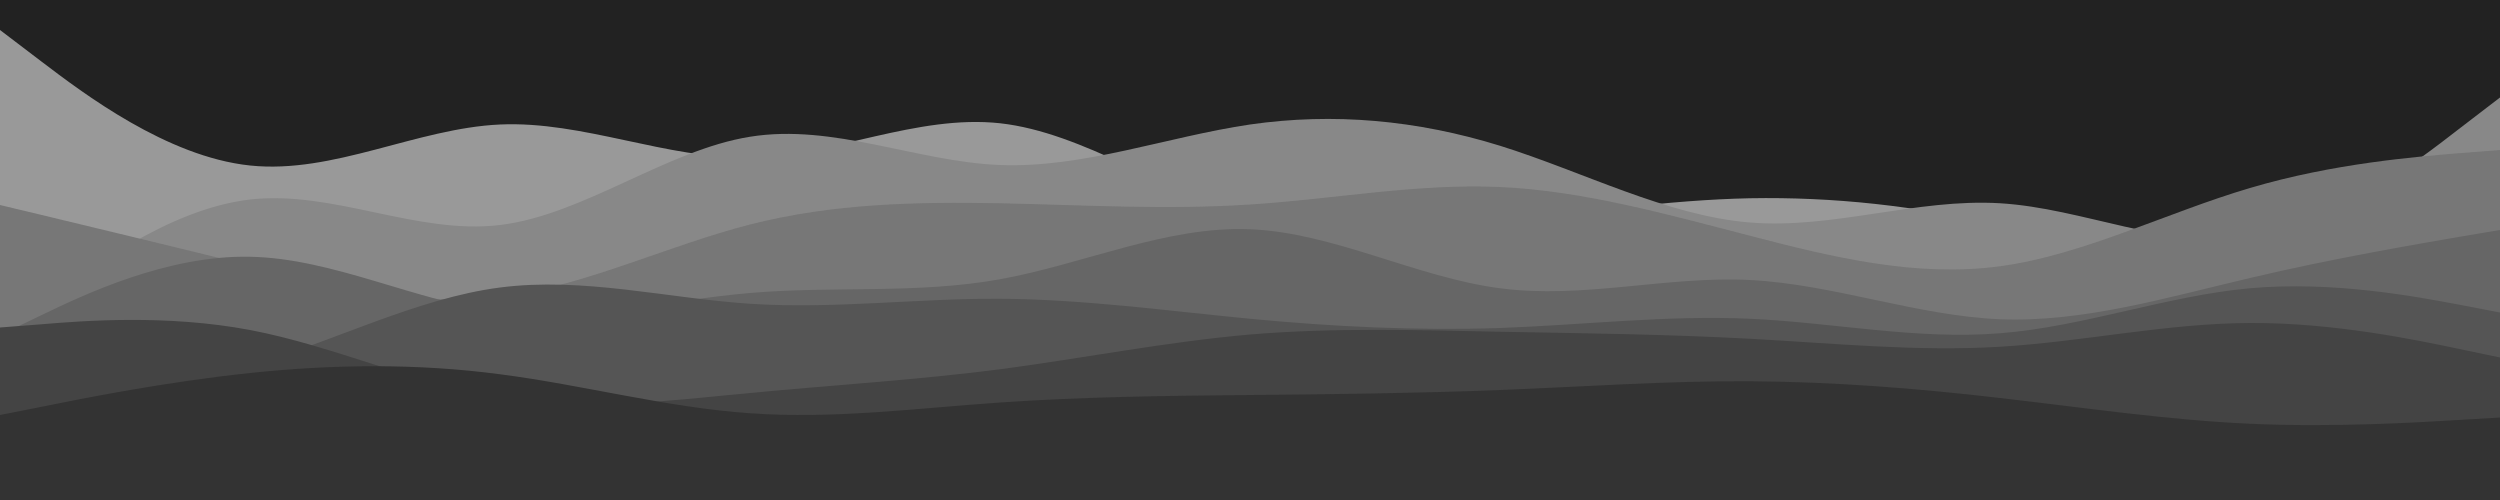 <svg width="1000" height="200" viewBox="0 0 1000 200" fill="none" xmlns="http://www.w3.org/2000/svg">
<path d="M1000 0H0V200H1000V0Z" fill="#222222"/>
<path d="M0 12L16.7 24.7C33.3 37.3 66.7 62.7 100 66.2C133.3 69.7 166.7 51.3 200 49.8C233.3 48.3 266.7 63.7 300 63C333.3 62.3 366.7 45.7 400 49.3C433.3 53 466.7 77 500 87.2C533.3 97.3 566.7 93.7 600 89.3C633.3 85 666.7 80 700 79.3C733.3 78.7 766.7 82.3 800 90.2C833.3 98 866.7 110 900 110C933.3 110 966.7 98 983.3 92L1000 86V200H983.3C966.7 200 933.3 200 900 200C866.7 200 833.3 200 800 200C766.7 200 733.3 200 700 200C666.7 200 633.3 200 600 200C566.7 200 533.3 200 500 200C466.7 200 433.3 200 400 200C366.7 200 333.3 200 300 200C266.7 200 233.3 200 200 200C166.7 200 133.3 200 100 200C66.7 200 33.3 200 16.7 200H0V12Z" fill="#999999"/>
<path d="M0 135L16.7 122.2C33.3 109.3 66.7 83.7 100 79.8C133.3 76 166.7 94 200 90C233.3 86 266.7 60 300 54.7C333.3 49.3 366.7 64.7 400 66C433.3 67.3 466.7 54.7 500 49.8C533.3 45 566.7 48 600 58.3C633.3 68.7 666.7 86.3 700 89C733.3 91.7 766.7 79.3 800 81.3C833.3 83.3 866.7 99.7 900 95C933.3 90.3 966.7 64.7 983.3 51.8L1000 39V200H983.3C966.7 200 933.3 200 900 200C866.7 200 833.3 200 800 200C766.7 200 733.3 200 700 200C666.7 200 633.3 200 600 200C566.7 200 533.3 200 500 200C466.7 200 433.3 200 400 200C366.7 200 333.3 200 300 200C266.7 200 233.3 200 200 200C166.7 200 133.3 200 100 200C66.7 200 33.3 200 16.7 200H0V135Z" fill="#888888"/>
<path d="M0 82L16.7 86C33.3 90 66.7 98 100 106.2C133.3 114.3 166.7 122.7 200 118.7C233.3 114.7 266.7 98.3 300 89.8C333.3 81.3 366.7 80.7 400 81.3C433.3 82 466.7 84 500 81.8C533.3 79.7 566.7 73.3 600 74.8C633.3 76.3 666.7 85.7 700 94.3C733.3 103 766.7 111 800 106.5C833.3 102 866.7 85 900 75.2C933.3 65.3 966.7 62.7 983.3 61.3L1000 60V200H983.3C966.7 200 933.3 200 900 200C866.7 200 833.3 200 800 200C766.7 200 733.3 200 700 200C666.7 200 633.3 200 600 200C566.7 200 533.3 200 500 200C466.7 200 433.3 200 400 200C366.7 200 333.3 200 300 200C266.7 200 233.3 200 200 200C166.7 200 133.3 200 100 200C66.7 200 33.3 200 16.7 200H0V82Z" fill="#777777"/>
<path d="M0 134L16.7 126C33.3 118 66.7 102 100 102.7C133.3 103.3 166.7 120.7 200 124.8C233.3 129 266.7 120 300 117.2C333.3 114.3 366.7 117.7 400 111.7C433.3 105.7 466.7 90.3 500 91.7C533.3 93 566.7 111 600 115.3C633.3 119.7 666.7 110.3 700 112C733.3 113.7 766.7 126.3 800 127.7C833.3 129 866.7 119 900 111.2C933.3 103.3 966.7 97.7 983.3 94.8L1000 92V200H983.3C966.7 200 933.3 200 900 200C866.7 200 833.3 200 800 200C766.7 200 733.3 200 700 200C666.7 200 633.3 200 600 200C566.7 200 533.3 200 500 200C466.7 200 433.3 200 400 200C366.7 200 333.3 200 300 200C266.7 200 233.3 200 200 200C166.7 200 133.3 200 100 200C66.7 200 33.3 200 16.7 200H0V134Z" fill="#666666"/>
<path d="M0 160L16.7 159C33.3 158 66.7 156 100 146.3C133.3 136.7 166.7 119.3 200 115C233.3 110.7 266.7 119.3 300 121.5C333.3 123.7 366.7 119.3 400 119.5C433.3 119.7 466.7 124.3 500 127.5C533.3 130.7 566.7 132.3 600 131.2C633.3 130 666.7 126 700 127.5C733.3 129 766.7 136 800 133.3C833.3 130.7 866.7 118.3 900 115.3C933.3 112.3 966.7 118.7 983.3 121.8L1000 125V200H983.3C966.7 200 933.3 200 900 200C866.7 200 833.3 200 800 200C766.7 200 733.3 200 700 200C666.7 200 633.3 200 600 200C566.7 200 533.3 200 500 200C466.7 200 433.3 200 400 200C366.7 200 333.3 200 300 200C266.7 200 233.3 200 200 200C166.7 200 133.3 200 100 200C66.7 200 33.3 200 16.7 200H0V160Z" fill="#555555"/>
<path d="M0 131L16.7 129.7C33.3 128.3 66.7 125.7 100 132C133.3 138.3 166.7 153.7 200 159.2C233.3 164.7 266.7 160.3 300 157.2C333.3 154 366.7 152 400 147.7C433.3 143.3 466.7 136.7 500 133.8C533.3 131 566.7 132 600 132.7C633.3 133.3 666.7 133.7 700 135.5C733.3 137.3 766.7 140.7 800 138.7C833.3 136.7 866.7 129.3 900 129.2C933.3 129 966.7 136 983.3 139.5L1000 143V200H983.3C966.7 200 933.3 200 900 200C866.7 200 833.3 200 800 200C766.7 200 733.3 200 700 200C666.7 200 633.3 200 600 200C566.7 200 533.3 200 500 200C466.7 200 433.3 200 400 200C366.7 200 333.3 200 300 200C266.7 200 233.3 200 200 200C166.7 200 133.3 200 100 200C66.7 200 33.3 200 16.7 200H0V131Z" fill="#444444"/>
<path d="M0 166L16.7 162.7C33.3 159.3 66.7 152.7 100 149.2C133.3 145.7 166.7 145.3 200 149.7C233.3 154 266.7 163 300 165.3C333.3 167.7 366.7 163.3 400 161C433.3 158.7 466.7 158.3 500 158C533.3 157.7 566.7 157.3 600 156C633.3 154.7 666.7 152.3 700 152.5C733.3 152.7 766.7 155.3 800 159.2C833.3 163 866.7 168 900 169.5C933.3 171 966.7 169 983.3 168L1000 167V200H983.3C966.7 200 933.3 200 900 200C866.7 200 833.3 200 800 200C766.7 200 733.3 200 700 200C666.7 200 633.3 200 600 200C566.7 200 533.3 200 500 200C466.7 200 433.3 200 400 200C366.7 200 333.3 200 300 200C266.7 200 233.3 200 200 200C166.7 200 133.3 200 100 200C66.7 200 33.3 200 16.7 200H0V166Z" fill="#333333"/>
</svg>
